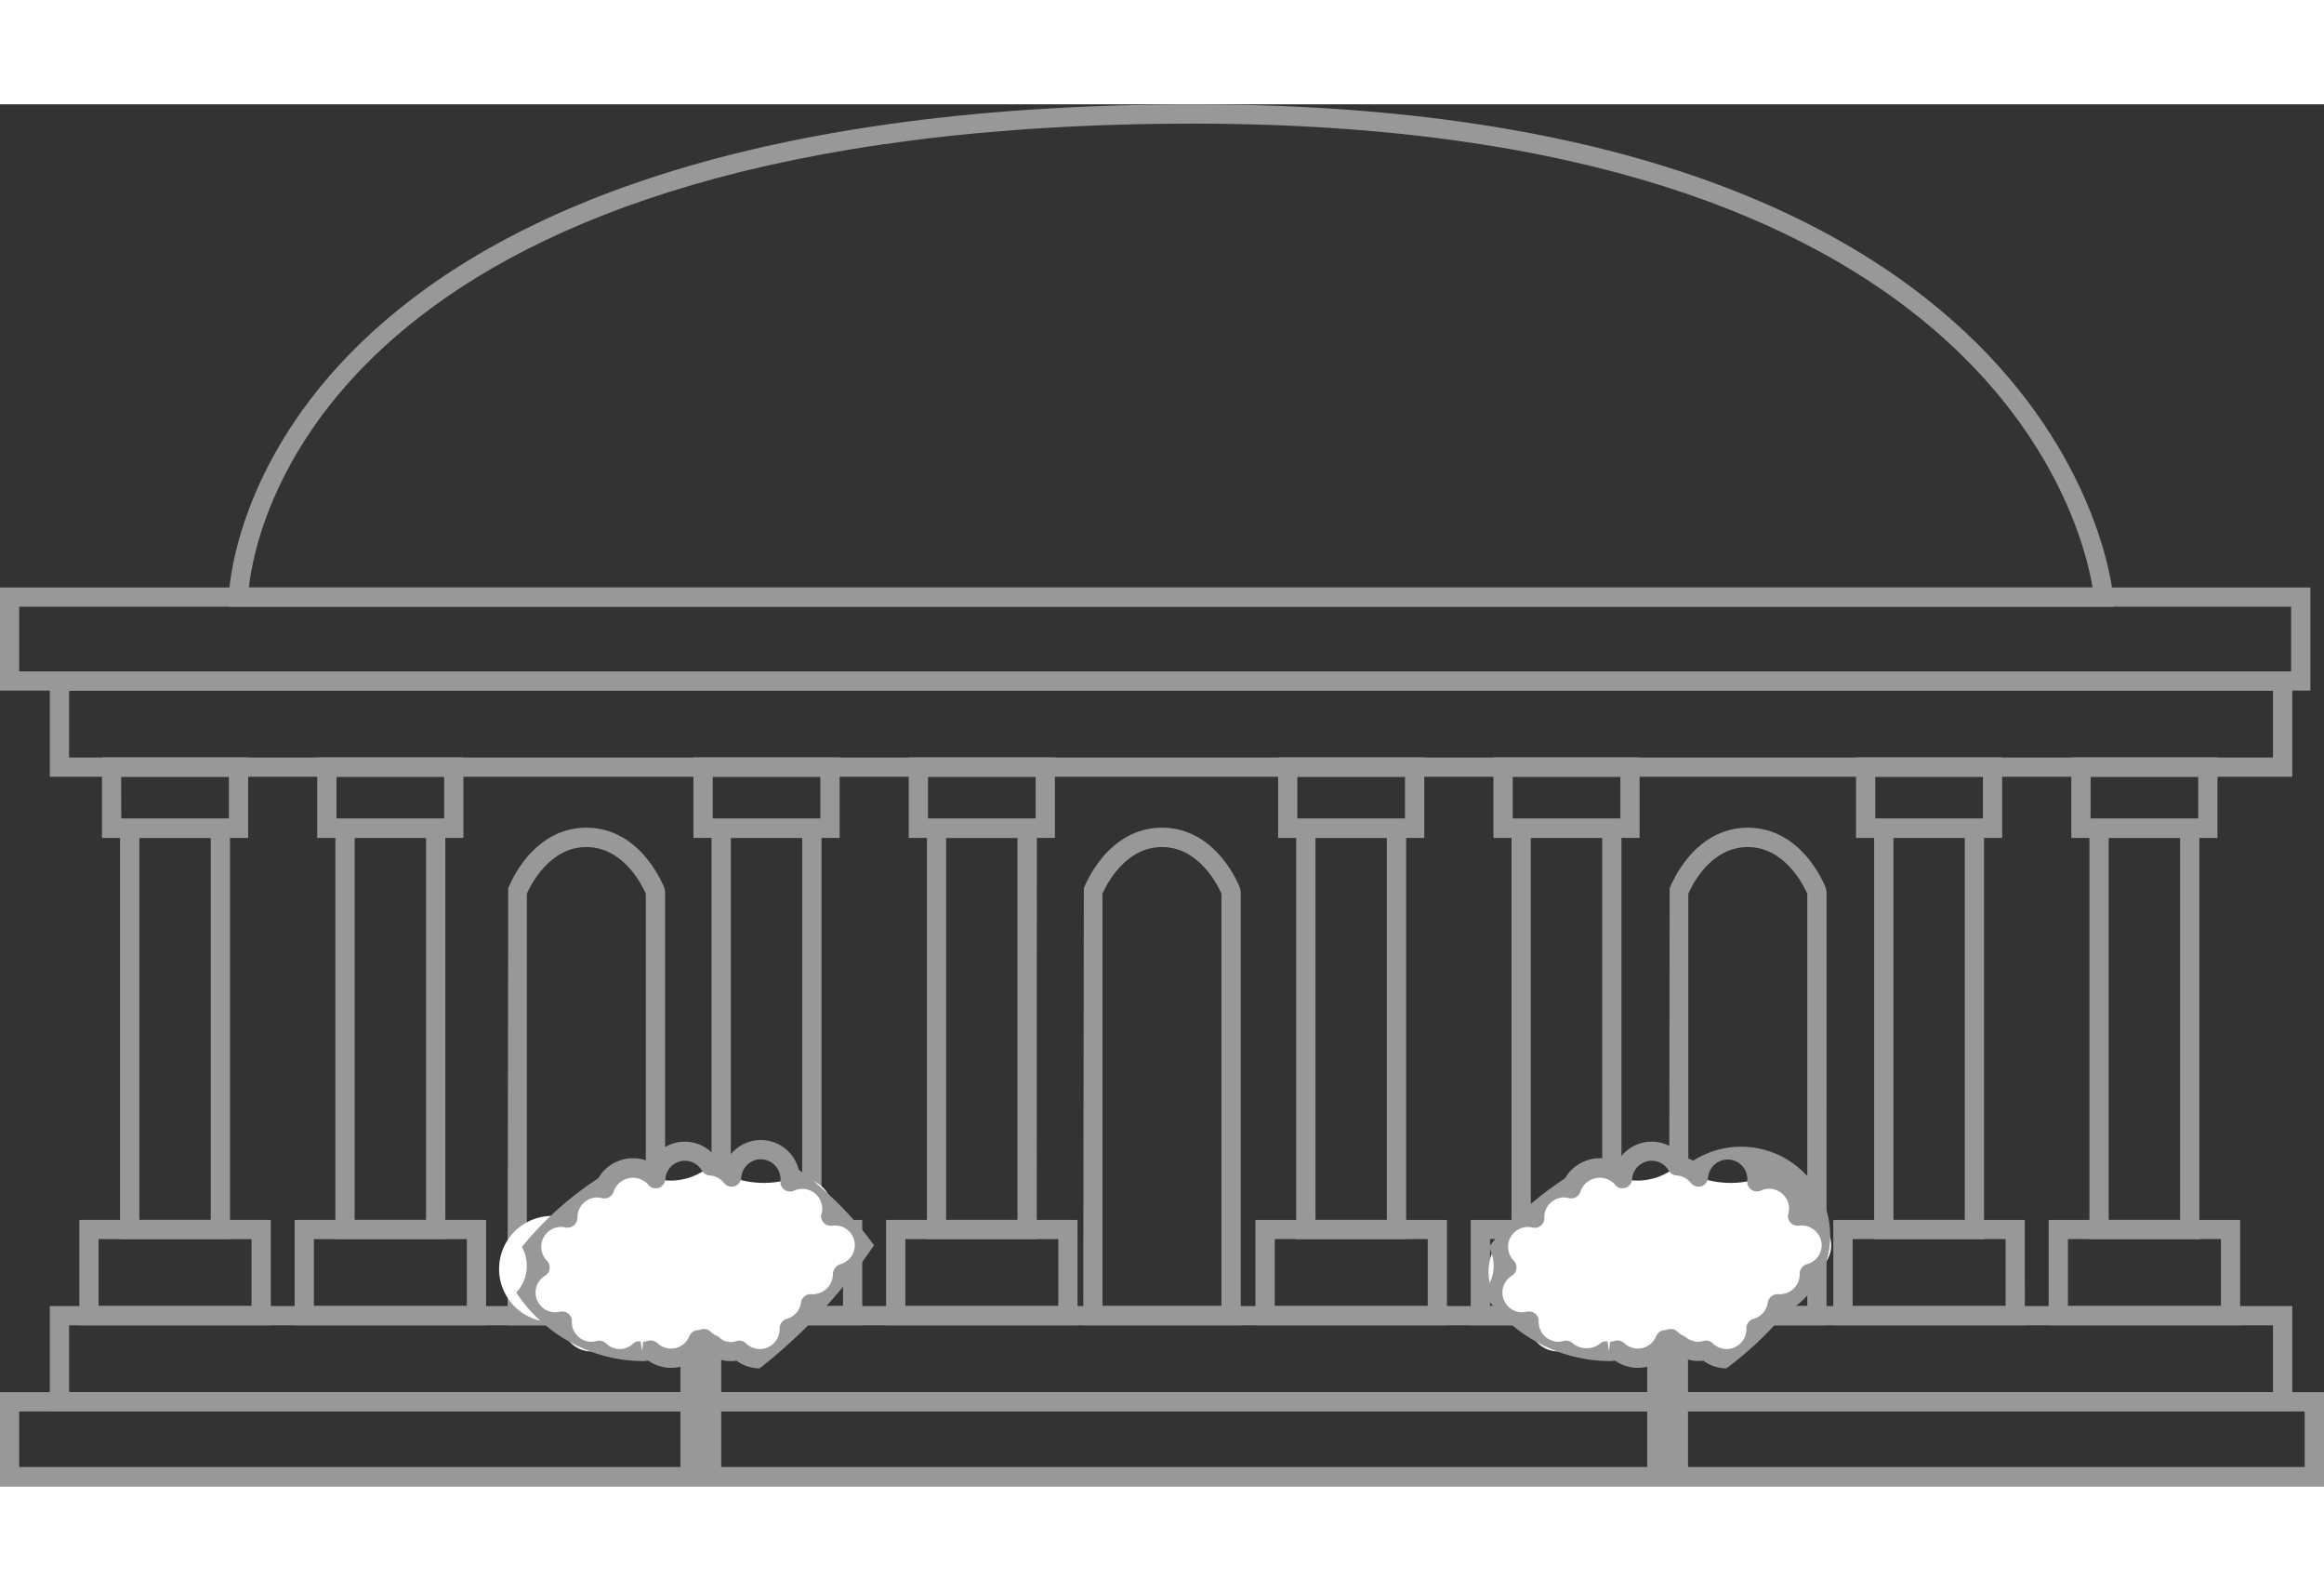<svg xmlns="http://www.w3.org/2000/svg" width="95" height="65" viewBox="0 0 175.433 104.29">
    <rect x="0" y="0" width="175.433" height="104.29" fill="#333333" stroke="none"/>
    <defs>
        <style>
            .cls-1{fill:#989898}.cls-2{fill:#fff}
        </style>
    </defs>
    <g id="Group_303">
        <g id="Group_232" transform="translate(17.273)">
            <g id="Group_231">
                <path id="Path_112" d="M1802.953 900.48h-142.3v-.732c0-.362.973-36.138 70-37.161 68.939-1.054 72.221 36.739 72.243 37.12zm-140.781-1.453h139.174c-.865-5.226-8.436-35.005-67.948-35.005-.9 0-1.8.008-2.718.019-62.08.922-67.963 29.97-68.508 34.985z" class="cls-1" transform="translate(-1660.656 -862.565)"/>
            </g>
        </g>
        <g id="Group_234" transform="translate(-.001 36.462)">
            <g id="Group_233">
                <path id="Path_113" d="M1826.755 887.882h-174.406V880.1h174.406zm-172.955-1.453h171.5v-4.876h-171.5z" class="cls-1" transform="translate(-1652.349 -880.099)"/>
            </g>
        </g>
        <g id="Group_236" transform="translate(3.761 42.791)">
            <g id="Group_235">
                <path id="Path_114" d="M1823.434 891.1h-169.276v-7.954h169.276zm-167.822-1.454h166.367V884.6h-166.367z" class="cls-1" transform="translate(-1654.158 -883.143)"/>
            </g>
        </g>
        <g id="Group_238" transform="translate(7.698 49.292)">
            <g id="Group_237">
                <path id="Path_115" d="M1667.085 892.339h-11.033v-6.07h11.033zm-9.58-1.453h8.126v-3.163h-8.131z" class="cls-1" transform="translate(-1656.051 -886.269)"/>
            </g>
        </g>
        <g id="Group_240" transform="translate(9.066 53.908)">
            <g id="Group_239">
                <path id="Path_116" d="M1665.006 920.223h-8.3v-31.734h8.3zm-6.844-1.453h5.39v-28.827h-5.39z" class="cls-1" transform="translate(-1656.709 -888.489)"/>
            </g>
        </g>
        <g id="Group_242" transform="translate(5.988 84.189)">
            <g id="Group_241">
                <path id="Path_117" d="M1669.683 911.007h-14.454v-7.956h14.454zm-13-1.454h11.545V904.5h-11.545z" class="cls-1" transform="translate(-1655.229 -903.051)"/>
            </g>
        </g>
        <g id="Group_244" transform="translate(23.948 49.292)">
            <g id="Group_243">
                <path id="Path_118" d="M1674.9 892.339h-11.036v-6.07h11.036zm-9.582-1.453h8.128v-3.163h-8.128z" class="cls-1" transform="translate(-1663.866 -886.269)"/>
            </g>
        </g>
        <g id="Group_246" transform="translate(25.317 53.908)">
            <g id="Group_245">
                <path id="Path_119" d="M1672.823 920.223h-8.3v-31.734h8.3zm-6.844-1.453h5.388v-28.827h-5.388z" class="cls-1" transform="translate(-1664.524 -888.489)"/>
            </g>
        </g>
        <g id="Group_248" transform="translate(22.239 84.189)">
            <g id="Group_247">
                <path id="Path_120" d="M1677.5 911.007h-14.454v-7.956h14.454zm-13-1.454h11.547V904.5H1664.5z" class="cls-1" transform="translate(-1663.044 -903.051)"/>
            </g>
        </g>
        <g id="Group_250" transform="translate(52.345 49.292)">
            <g id="Group_249">
                <path id="Path_121" d="M1688.558 892.339h-11.036v-6.07h11.036zm-9.58-1.453h8.126v-3.163h-8.126z" class="cls-1" transform="translate(-1677.522 -886.269)"/>
            </g>
        </g>
        <g id="Group_252" transform="translate(53.715 53.908)">
            <g id="Group_251">
                <path id="Path_122" d="M1686.478 920.223h-8.3v-31.734h8.3zm-6.844-1.453h5.39v-28.827h-5.39z" class="cls-1" transform="translate(-1678.181 -888.489)"/>
            </g>
        </g>
        <g id="Group_254" transform="translate(50.636 84.189)">
            <g id="Group_253">
                <path id="Path_123" d="M1691.154 911.007H1676.7v-7.956h14.454zm-13-1.454h11.546V904.5h-11.547z" class="cls-1" transform="translate(-1676.7 -903.051)"/>
            </g>
        </g>
        <g id="Group_256" transform="translate(68.598 49.292)">
            <g id="Group_255">
                <path id="Path_124" d="M1696.374 892.339h-11.036v-6.07h11.036zm-9.582-1.453h8.126v-3.163h-8.126z" class="cls-1" transform="translate(-1685.338 -886.269)"/>
            </g>
        </g>
        <g id="Group_258" transform="translate(69.966 53.908)">
            <g id="Group_257">
                <path id="Path_125" d="M1694.293 920.223H1686v-31.734h8.3zm-6.844-1.453h5.39v-28.827h-5.39z" class="cls-1" transform="translate(-1685.996 -888.489)"/>
            </g>
        </g>
        <g id="Group_260" transform="translate(66.888 84.189)">
            <g id="Group_259">
                <path id="Path_126" d="M1698.97 911.007h-14.454v-7.956h14.454zm-13-1.454h11.547V904.5h-11.547z" class="cls-1" transform="translate(-1684.516 -903.051)"/>
            </g>
        </g>
        <g id="Group_262" transform="translate(96.483 49.292)">
            <g id="Group_261">
                <path id="Path_127" d="M1709.781 892.339h-11.033v-6.07h11.033zm-9.58-1.453h8.124v-3.163h-8.125z" class="cls-1" transform="translate(-1698.748 -886.269)"/>
            </g>
        </g>
        <g id="Group_264" transform="translate(97.851 53.908)">
            <g id="Group_263">
                <path id="Path_128" d="M1707.7 920.223h-8.3v-31.734h8.3zm-6.844-1.453h5.388v-28.827h-5.388z" class="cls-1" transform="translate(-1699.406 -888.489)"/>
            </g>
        </g>
        <g id="Group_266" transform="translate(94.772 84.189)">
            <g id="Group_265">
                <path id="Path_129" d="M1712.381 911.007h-14.456v-7.956h14.456zm-13-1.454h11.549V904.5h-11.549z" class="cls-1" transform="translate(-1697.925 -903.051)"/>
            </g>
        </g>
        <g id="Group_268" transform="translate(112.734 49.292)">
            <g id="Group_267">
                <path id="Path_130" d="M1717.6 892.339h-11.034v-6.07h11.034zm-9.578-1.453h8.125v-3.163h-8.125z" class="cls-1" transform="translate(-1706.563 -886.269)"/>
            </g>
        </g>
        <g id="Group_270" transform="translate(114.104 53.908)">
            <g id="Group_269">
                <path id="Path_131" d="M1715.519 920.223h-8.3v-31.734h8.3zm-6.844-1.453h5.39v-28.827h-5.39z" class="cls-1" transform="translate(-1707.222 -888.489)"/>
            </g>
        </g>
        <g id="Group_272" transform="translate(111.022 84.189)">
            <g id="Group_271">
                <path id="Path_132" d="M1720.2 911.007h-14.46v-7.956h14.46zm-13-1.454h11.549V904.5H1707.2z" class="cls-1" transform="translate(-1705.74 -903.051)"/>
            </g>
        </g>
        <g id="Group_274" transform="translate(140.107 49.292)">
            <g id="Group_273">
                <path id="Path_133" d="M1730.758 892.339h-11.031v-6.07h11.031zm-9.578-1.453h8.125v-3.163h-8.125z" class="cls-1" transform="translate(-1719.727 -886.269)"/>
            </g>
        </g>
        <g id="Group_276" transform="translate(141.476 53.908)">
            <g id="Group_275">
                <path id="Path_134" d="M1728.68 920.223h-8.295v-31.734h8.295zm-6.841-1.453h5.388v-28.827h-5.388z" class="cls-1" transform="translate(-1720.385 -888.489)"/>
            </g>
        </g>
        <g id="Group_278" transform="translate(138.394 84.189)">
            <g id="Group_277">
                <path id="Path_135" d="M1733.359 911.007H1718.9v-7.956h14.456zm-13-1.454h11.547V904.5h-11.547z" class="cls-1" transform="translate(-1718.903 -903.051)"/>
            </g>
        </g>
        <g id="Group_280" transform="translate(156.358 49.292)">
            <g id="Group_279">
                <path id="Path_136" d="M1738.576 892.339h-11.033v-6.07h11.033zm-9.58-1.453h8.124v-3.163H1729z" class="cls-1" transform="translate(-1727.542 -886.269)"/>
            </g>
        </g>
        <g id="Group_282" transform="translate(157.726 53.908)">
            <g id="Group_281">
                <path id="Path_137" d="M1736.495 920.223h-8.295v-31.734h8.295zm-6.841-1.453h5.388v-28.827h-5.388z" class="cls-1" transform="translate(-1728.2 -888.489)"/>
            </g>
        </g>
        <g id="Group_284" transform="translate(154.647 84.189)">
            <g id="Group_283">
                <path id="Path_138" d="M1741.175 911.007h-14.456v-7.956h14.456zm-13-1.454h11.549V904.5h-11.549z" class="cls-1" transform="translate(-1726.719 -903.051)"/>
            </g>
        </g>
        <g id="Group_286" transform="translate(3.761 90.691)">
            <g id="Group_285">
                <path id="Path_139" d="M1823.434 914.132h-169.276v-7.954h169.276zm-167.822-1.453h166.367v-5.047h-166.367z" class="cls-1" transform="translate(-1654.158 -906.178)"/>
            </g>
        </g>
        <g id="Group_288" transform="translate(-.001 97.191)">
            <g id="Group_287">
                <path id="Path_140" d="M1827.782 916.4h-175.433v-7.1h175.433zm-173.982-1.45h172.526v-4.192H1653.8z" class="cls-1" transform="translate(-1652.349 -909.304)"/>
            </g>
        </g>
        <g id="Group_290" transform="translate(38.317 54.592)">
            <g id="Group_289">
                <path id="Path_141" d="M1682.666 926.37h-11.89l.046-32.974c.071-.187 1.765-4.579 5.9-4.579s5.826 4.392 5.9 4.579l.044.256zm-10.435-1.454h8.981V893.8c-.268-.613-1.687-3.522-4.49-3.522s-4.225 2.909-4.492 3.522z" class="cls-1" transform="translate(-1670.776 -888.818)"/>
            </g>
        </g>
        <g id="Group_292" transform="translate(81.771 54.592)">
            <g id="Group_291">
                <path id="Path_142" d="M1703.563 926.37h-11.89l.044-32.974c.073-.187 1.765-4.579 5.9-4.579s5.831 4.392 5.9 4.579l.046.256zm-10.437-1.454h8.981V893.8c-.266-.613-1.685-3.522-4.492-3.522s-4.223 2.909-4.49 3.522z" class="cls-1" transform="translate(-1691.673 -888.818)"/>
            </g>
        </g>
        <g id="Group_294" transform="translate(125.992 54.592)">
            <g id="Group_293">
                <path id="Path_143" d="M1724.827 926.37h-11.888l.046-32.974c.071-.187 1.765-4.579 5.9-4.579s5.829 4.392 5.9 4.579l.044.256zm-10.433-1.454h8.979V893.8c-.268-.613-1.687-3.522-4.49-3.522-2.822 0-4.223 2.909-4.49 3.522z" class="cls-1" transform="translate(-1712.939 -888.818)"/>
            </g>
        </g>
        <g id="Group_295" transform="translate(51.363 92.899)">
            <path id="Rectangle_303" d="M0 0H3.079V10.663H0z" class="cls-1"/>
        </g>
        <g id="Group_298" transform="translate(38.97 78.16)">
            <g id="Group_296" transform="translate(.728 .728)">
                <path id="Path_144" d="M1696.994 907.716a2.225 2.225 0 0 0-2.225-2.225 2.118 2.118 0 0 0-.324.033 2.2 2.2 0 0 0 .085-.574 2.225 2.225 0 0 0-2.225-2.225 2.2 2.2 0 0 0-.934.212 1.79 1.79 0 0 0 .023-.212 7.054 7.054 0 0 1-6.041-.992 4.621 4.621 0 0 1-5.866.106 2.217 2.217 0 0 0-2.131 1.622 2.162 2.162 0 0 0-.532-.073 2.225 2.225 0 0 0-2.225 2.225c0 .023.006.044.006.067a4.006 4.006 0 1 0-.427 7.762.645.645 0 0 0-.008.064 2.225 2.225 0 0 0 2.225 2.225 2.191 2.191 0 0 1 2.137.549 2.169 2.169 0 0 0 1.472-.589 2 2 0 0 0 .275.039 2.148 2.148 0 0 0 .582-.106 2.169 2.169 0 0 0 3.594-.778 2.112 2.112 0 0 0 .428-.081 30.8 30.8 0 0 1 4.207 1.514 2.224 2.224 0 0 0 2.223-2.225c0-.025-.006-.052-.008-.077a2.2 2.2 0 0 0 1.616-1.84c.064.006.125.025.189.025a2.223 2.223 0 0 0 2.223-2.225c0-.027-.006-.052-.006-.077a2.221 2.221 0 0 0 1.667-2.144z" class="cls-2" transform="translate(-1671.44 -900.502)"/>
            </g>
            <g id="Group_297">
                <path id="Path_145" d="M1689.468 917.384a2.911 2.911 0 0 1-1.747-.578 2.769 2.769 0 0 1-2.165-.578 3.041 3.041 0 0 1-.326-.183 2.979 2.979 0 0 1-4.182.753 1.965 1.965 0 0 1-.393.04.382.382 0 0 1-.058 0 11.581 11.581 0 0 1-9.507-5.172 2.949 2.949 0 0 0 .428-3.448 25.134 25.134 0 0 1 5.758-5.174 3.039 3.039 0 0 1 3.953-1.214 2.931 2.931 0 0 1 4.92-.393 2.879 2.879 0 0 1 .807.279 2.944 2.944 0 0 1 5.457.678 26.134 26.134 0 0 1 5.685 5.7 40.927 40.927 0 0 1-8.63 9.291zm-9.083-2.04a.682.682 0 0 1 .093.006l.115.755.079-.722a1.645 1.645 0 0 0 .343-.073.8.8 0 0 1 .742.179 1.49 1.49 0 0 0 2.4-.528.723.723 0 0 1 .62-.46 1.421 1.421 0 0 0 .3-.06.724.724 0 0 1 .7.189 1.5 1.5 0 0 0 .455.306.646.646 0 0 1 .167.1 1.249 1.249 0 0 0 1.335.279.73.73 0 0 1 .7.183 1.476 1.476 0 0 0 1.038.43 1.5 1.5 0 0 0 1.5-1.495.749.749 0 0 1 .539-.784 1.478 1.478 0 0 0 1.077-1.237.722.722 0 0 1 .767-.624 1.532 1.532 0 0 0 1.639-1.474.817.817 0 0 1 .536-.782 1.488 1.488 0 0 0-.59-2.913.739.739 0 0 1-.653-.237.728.728 0 0 1-.158-.676 1.38 1.38 0 0 0 .06-.38 1.507 1.507 0 0 0-2.123-1.354.725.725 0 0 1-1.031-.722 1.511 1.511 0 0 0-1.479-1.645 1.49 1.49 0 0 0-1.48 1.393.73.73 0 0 1-1.3.4 1.476 1.476 0 0 0-1.081-.568.729.729 0 0 1-.582-.358 1.481 1.481 0 0 0-2.768.645.727.727 0 0 1-.512.647.714.714 0 0 1-.786-.245 1.536 1.536 0 0 0-2.6.512.73.73 0 0 1-.875.509 1.429 1.429 0 0 0-.36-.052 1.5 1.5 0 0 0-1.5 1.5.791.791 0 0 1-.272.6.76.76 0 0 1-.615.17 1.516 1.516 0 0 0-.347-.046 1.5 1.5 0 0 0-1.5 1.5 1.482 1.482 0 0 0 .428 1.046.725.725 0 0 1-.135 1.129 1.491 1.491 0 0 0 .778 2.768 1.693 1.693 0 0 0 .349-.046.728.728 0 0 1 .888.774 1.486 1.486 0 0 0 1.886 1.441.736.736 0 0 1 .7.179 1.483 1.483 0 0 0 1.042.426 1.452 1.452 0 0 0 .981-.4.729.729 0 0 1 .49-.185z" class="cls-1" transform="translate(-1671.09 -900.152)"/>
            </g>
        </g>
        <g id="Group_299" transform="translate(124.344 92.899)">
            <path id="Rectangle_304" d="M0 0H3.079V10.663H0z" class="cls-1"/>
        </g>
        <g id="Group_302" transform="translate(111.954 78.16)">
            <g id="Group_300" transform="translate(.726 .728)">
                <path id="Path_146" d="M1732.091 907.716a2.225 2.225 0 0 0-2.225-2.225 2.125 2.125 0 0 0-.324.033 2.182 2.182 0 0 0 .085-.574 2.225 2.225 0 0 0-2.225-2.225 2.2 2.2 0 0 0-.934.212 1.791 1.791 0 0 0 .023-.212 7.052 7.052 0 0 1-6.041-.992 4.622 4.622 0 0 1-5.866.106 2.218 2.218 0 0 0-2.132 1.622 2.162 2.162 0 0 0-.534-.073 2.224 2.224 0 0 0-2.223 2.225c0 .023.006.044.006.067a4.091 4.091 0 0 0-.942 7.827 2.183 2.183 0 0 0 .514-.064c0 .021-.006.042-.006.064a2.225 2.225 0 0 0 2.225 2.225 2.191 2.191 0 0 1 2.138.549 2.173 2.173 0 0 0 1.472-.589 1.981 1.981 0 0 0 .274.039 2.151 2.151 0 0 0 .582-.106 2.169 2.169 0 0 0 3.593-.778 2.11 2.11 0 0 0 .428-.081 30.756 30.756 0 0 1 4.207 1.514 2.224 2.224 0 0 0 2.223-2.225c0-.025-.006-.052-.008-.077a2.2 2.2 0 0 0 1.616-1.84c.064.006.125.025.189.025a2.223 2.223 0 0 0 2.223-2.225c0-.027-.006-.052-.006-.077a2.221 2.221 0 0 0 1.668-2.145z" class="cls-2" transform="translate(-1706.537 -900.502)"/>
            </g>
            <g id="Group_301">
                <path id="Path_147" d="M1724.562 917.384a2.909 2.909 0 0 1-1.745-.578 3.005 3.005 0 0 1-2.163-.578 3.11 3.11 0 0 1-.331-.183 2.977 2.977 0 0 1-4.18.753 1.955 1.955 0 0 1-.391.04.389.389 0 0 1-.06 0 11.58 11.58 0 0 1-9.505-5.172 2.951 2.951 0 0 0 .426-3.448 25.69 25.69 0 0 1 5.758-5.174 3.038 3.038 0 0 1 3.953-1.212 2.931 2.931 0 0 1 4.92-.4 3 3 0 0 1 .807.281 6.724 6.724 0 1 1 6.906 11.533 26.23 26.23 0 0 1-4.4 4.14zm-9.083-2.04a.7.7 0 0 1 .1.006l.116.755.077-.722a1.648 1.648 0 0 0 .343-.073.783.783 0 0 1 .738.179 1.493 1.493 0 0 0 2.4-.528.723.723 0 0 1 .62-.46 1.552 1.552 0 0 0 .291-.058.718.718 0 0 1 .709.187 1.537 1.537 0 0 0 .456.306.66.66 0 0 1 .17.1 1.466 1.466 0 0 0 .927.343 1.509 1.509 0 0 0 .4-.066.729.729 0 0 1 .7.183 1.483 1.483 0 0 0 1.038.43 1.5 1.5 0 0 0 1.5-1.495.747.747 0 0 1 .539-.784 1.48 1.48 0 0 0 1.077-1.237.748.748 0 0 1 .765-.624h.044a1.5 1.5 0 0 0 1.6-1.476.743.743 0 0 1 .537-.782 1.493 1.493 0 0 0 1.125-1.441 1.521 1.521 0 0 0-1.711-1.472.721.721 0 0 1-.651-.233.73.73 0 0 1-.164-.672 1.487 1.487 0 0 0 .061-.389 1.506 1.506 0 0 0-2.125-1.354.728.728 0 0 1-1.029-.742 1.484 1.484 0 1 0-2.959-.231.728.728 0 0 1-1.3.4 1.492 1.492 0 0 0-1.081-.566.726.726 0 0 1-.583-.358 1.482 1.482 0 0 0-2.768.645.733.733 0 0 1-.511.647.714.714 0 0 1-.786-.245 1.536 1.536 0 0 0-2.6.512.731.731 0 0 1-.875.509 1.438 1.438 0 0 0-.36-.052 1.5 1.5 0 0 0-1.5 1.5.723.723 0 0 1-.884.773 1.558 1.558 0 0 0-.349-.046 1.5 1.5 0 0 0-1.5 1.5 1.483 1.483 0 0 0 .428 1.046.727.727 0 0 1-.137 1.129 1.492 1.492 0 0 0 .778 2.768 1.677 1.677 0 0 0 .349-.046.725.725 0 0 1 .892.709 1.494 1.494 0 0 0 1.882 1.505.736.736 0 0 1 .705.179 1.64 1.64 0 0 0 2.025.029.72.72 0 0 1 .481-.188z" class="cls-1" transform="translate(-1706.188 -900.152)"/>
            </g>
        </g>
    </g>
</svg>
